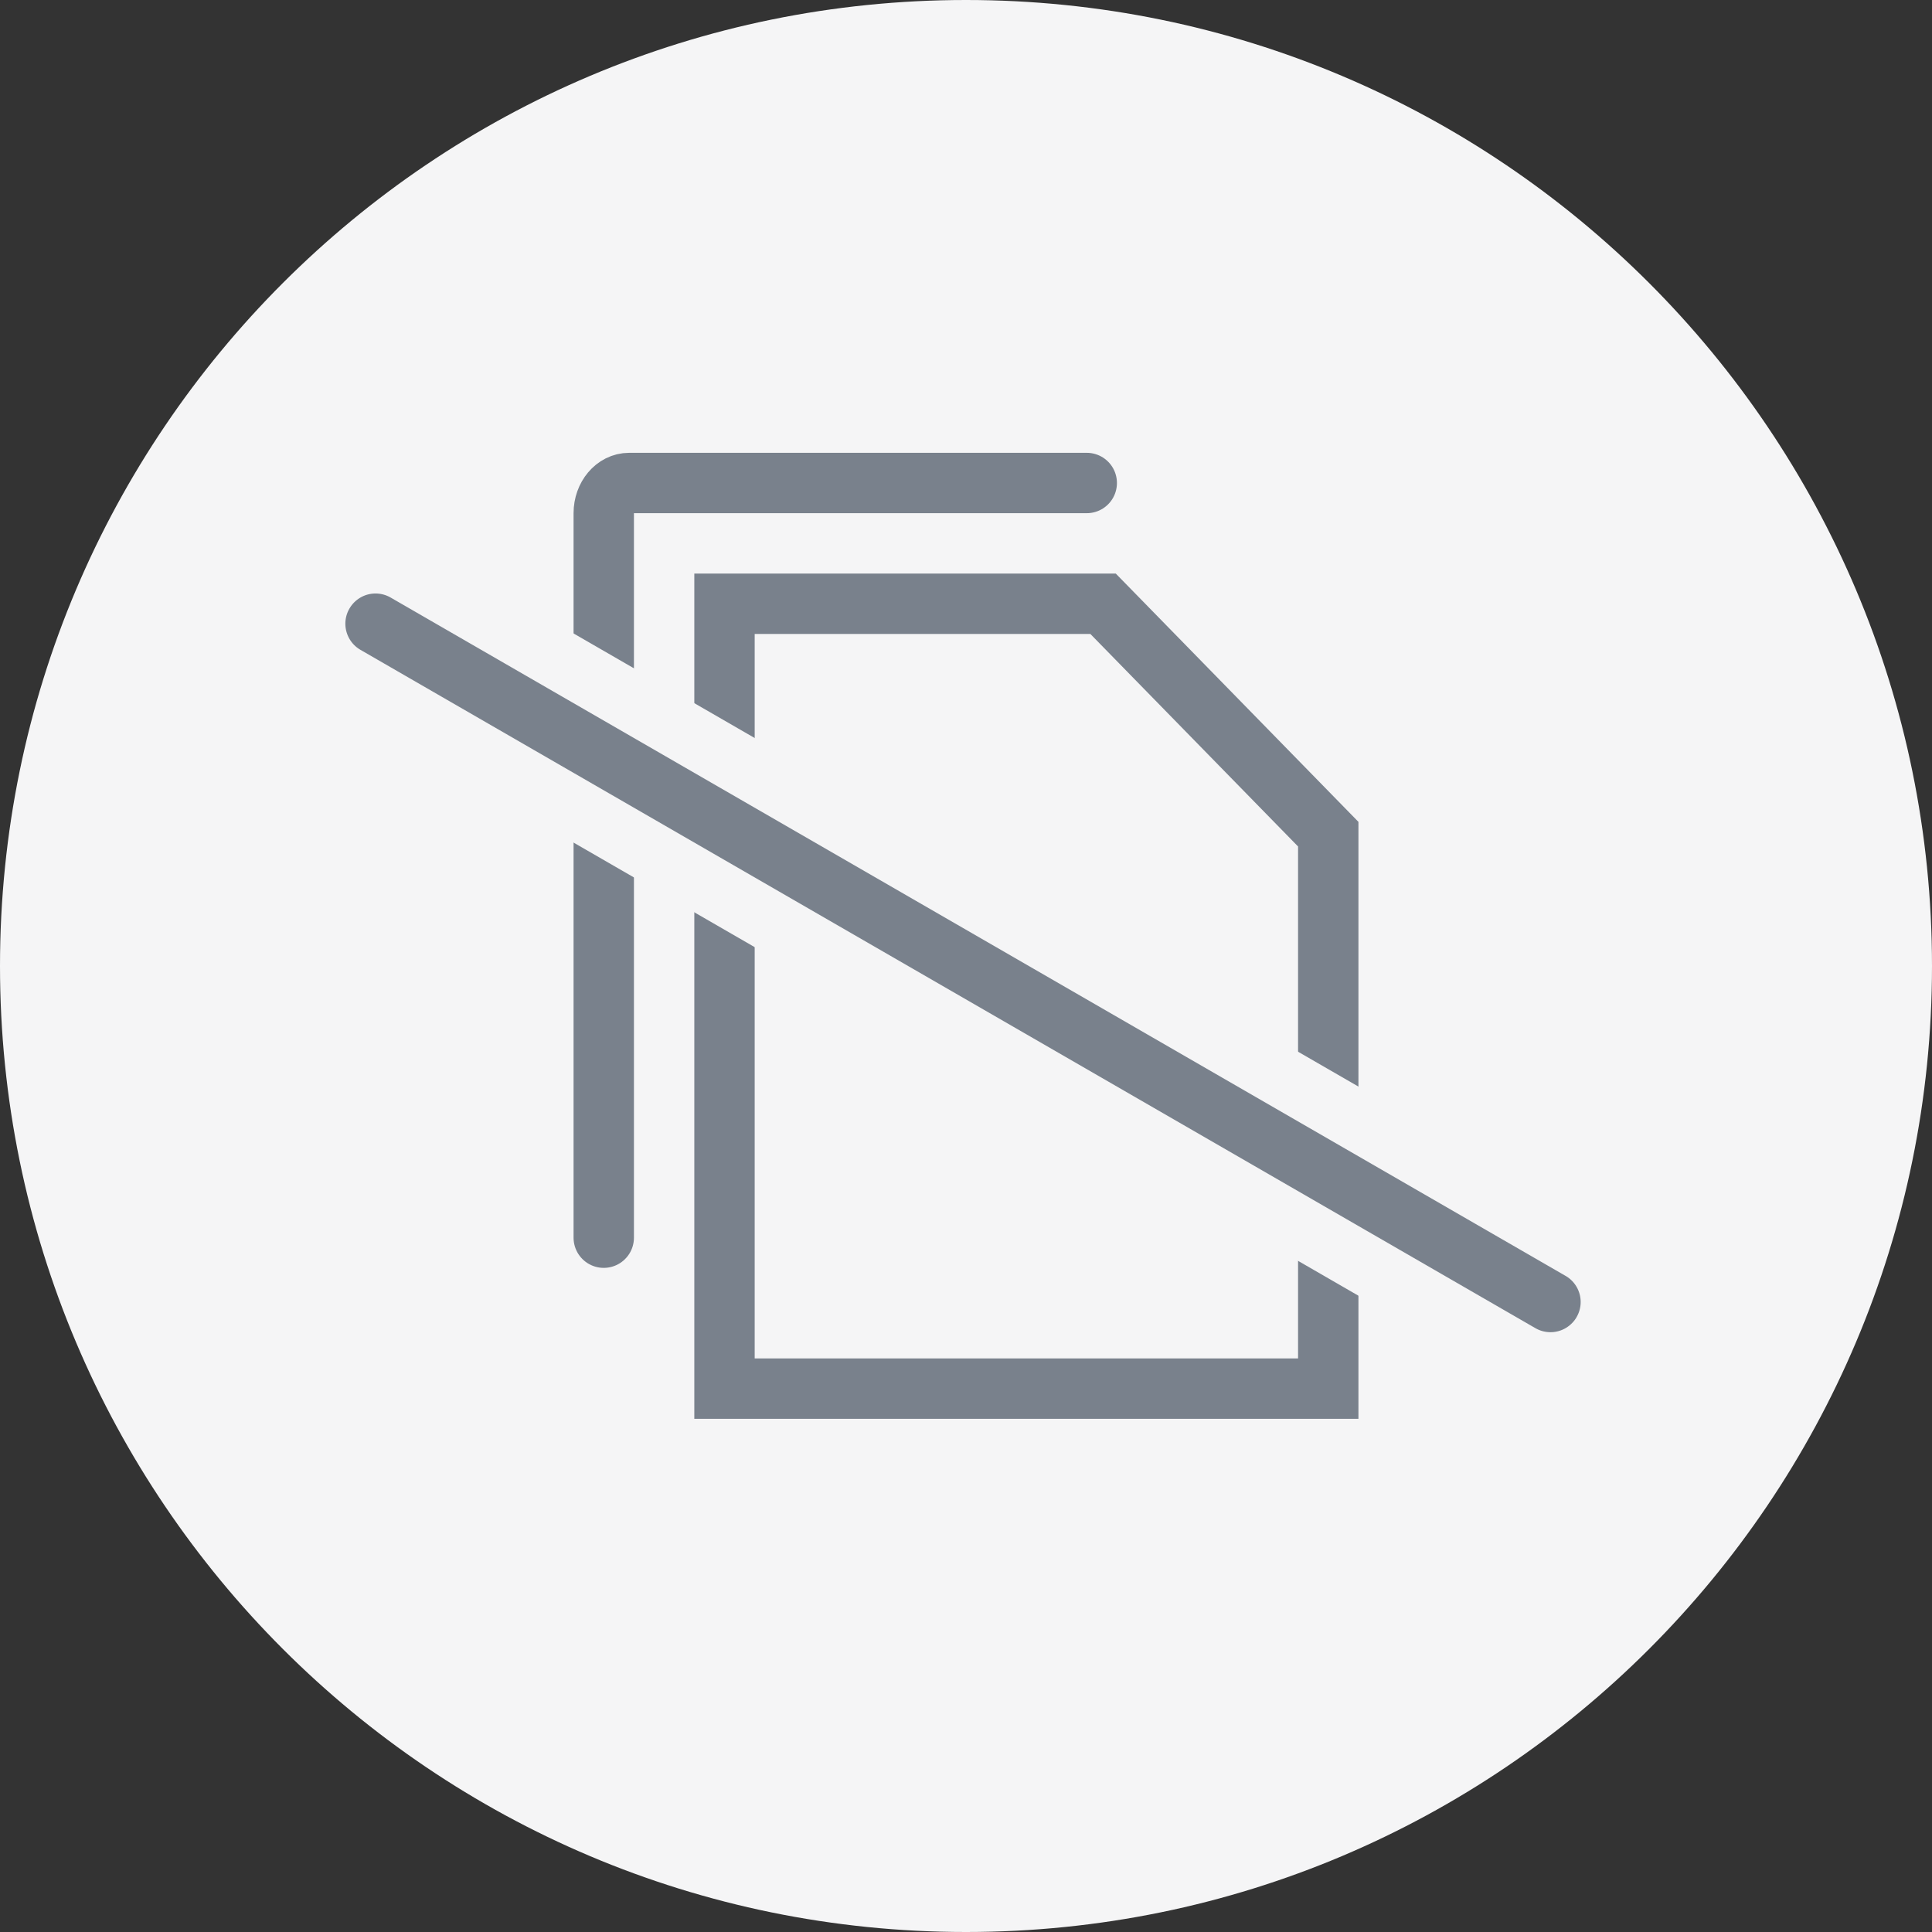 <svg width="64" height="64" viewBox="0 0 64 64" fill="none" xmlns="http://www.w3.org/2000/svg">
<rect x="0" y="0" width="64" height="64" fill="#333333" stroke="none"/>
<path d="M64 32C64 14.327 49.673 0 32 0C14.327 0 0 14.327 0 32C0 49.673 14.327 64 32 64C49.673 64 64 49.673 64 32Z" fill="#F5F5F6"/>
<path fill-rule="evenodd" clip-rule="evenodd" d="M24 20V46H44V27.633L36.54 20H24Z" stroke="#79818C" stroke-width="2"/>
<path d="M20 41V17C20 16.448 20.377 16 20.842 16H36" stroke="#79818C" stroke-width="2" stroke-linecap="round"/>
<path d="M52.35 41.392C52.579 41.522 52.781 41.697 52.942 41.905C53.104 42.114 53.222 42.352 53.292 42.607C53.361 42.861 53.379 43.127 53.345 43.388C53.311 43.65 53.225 43.902 53.093 44.131C52.962 44.359 52.786 44.559 52.576 44.719C52.367 44.88 52.128 44.997 51.873 45.064C51.618 45.132 51.352 45.148 51.091 45.112C50.829 45.077 50.578 44.989 50.35 44.856L11.429 22.386C10.973 22.119 10.642 21.682 10.507 21.172C10.372 20.661 10.444 20.118 10.709 19.661C10.973 19.203 11.407 18.869 11.916 18.73C12.426 18.592 12.97 18.661 13.429 18.922L52.349 41.392H52.35Z" fill="#79818C" stroke="#F5F5F6" stroke-width="2"/>
</svg>
